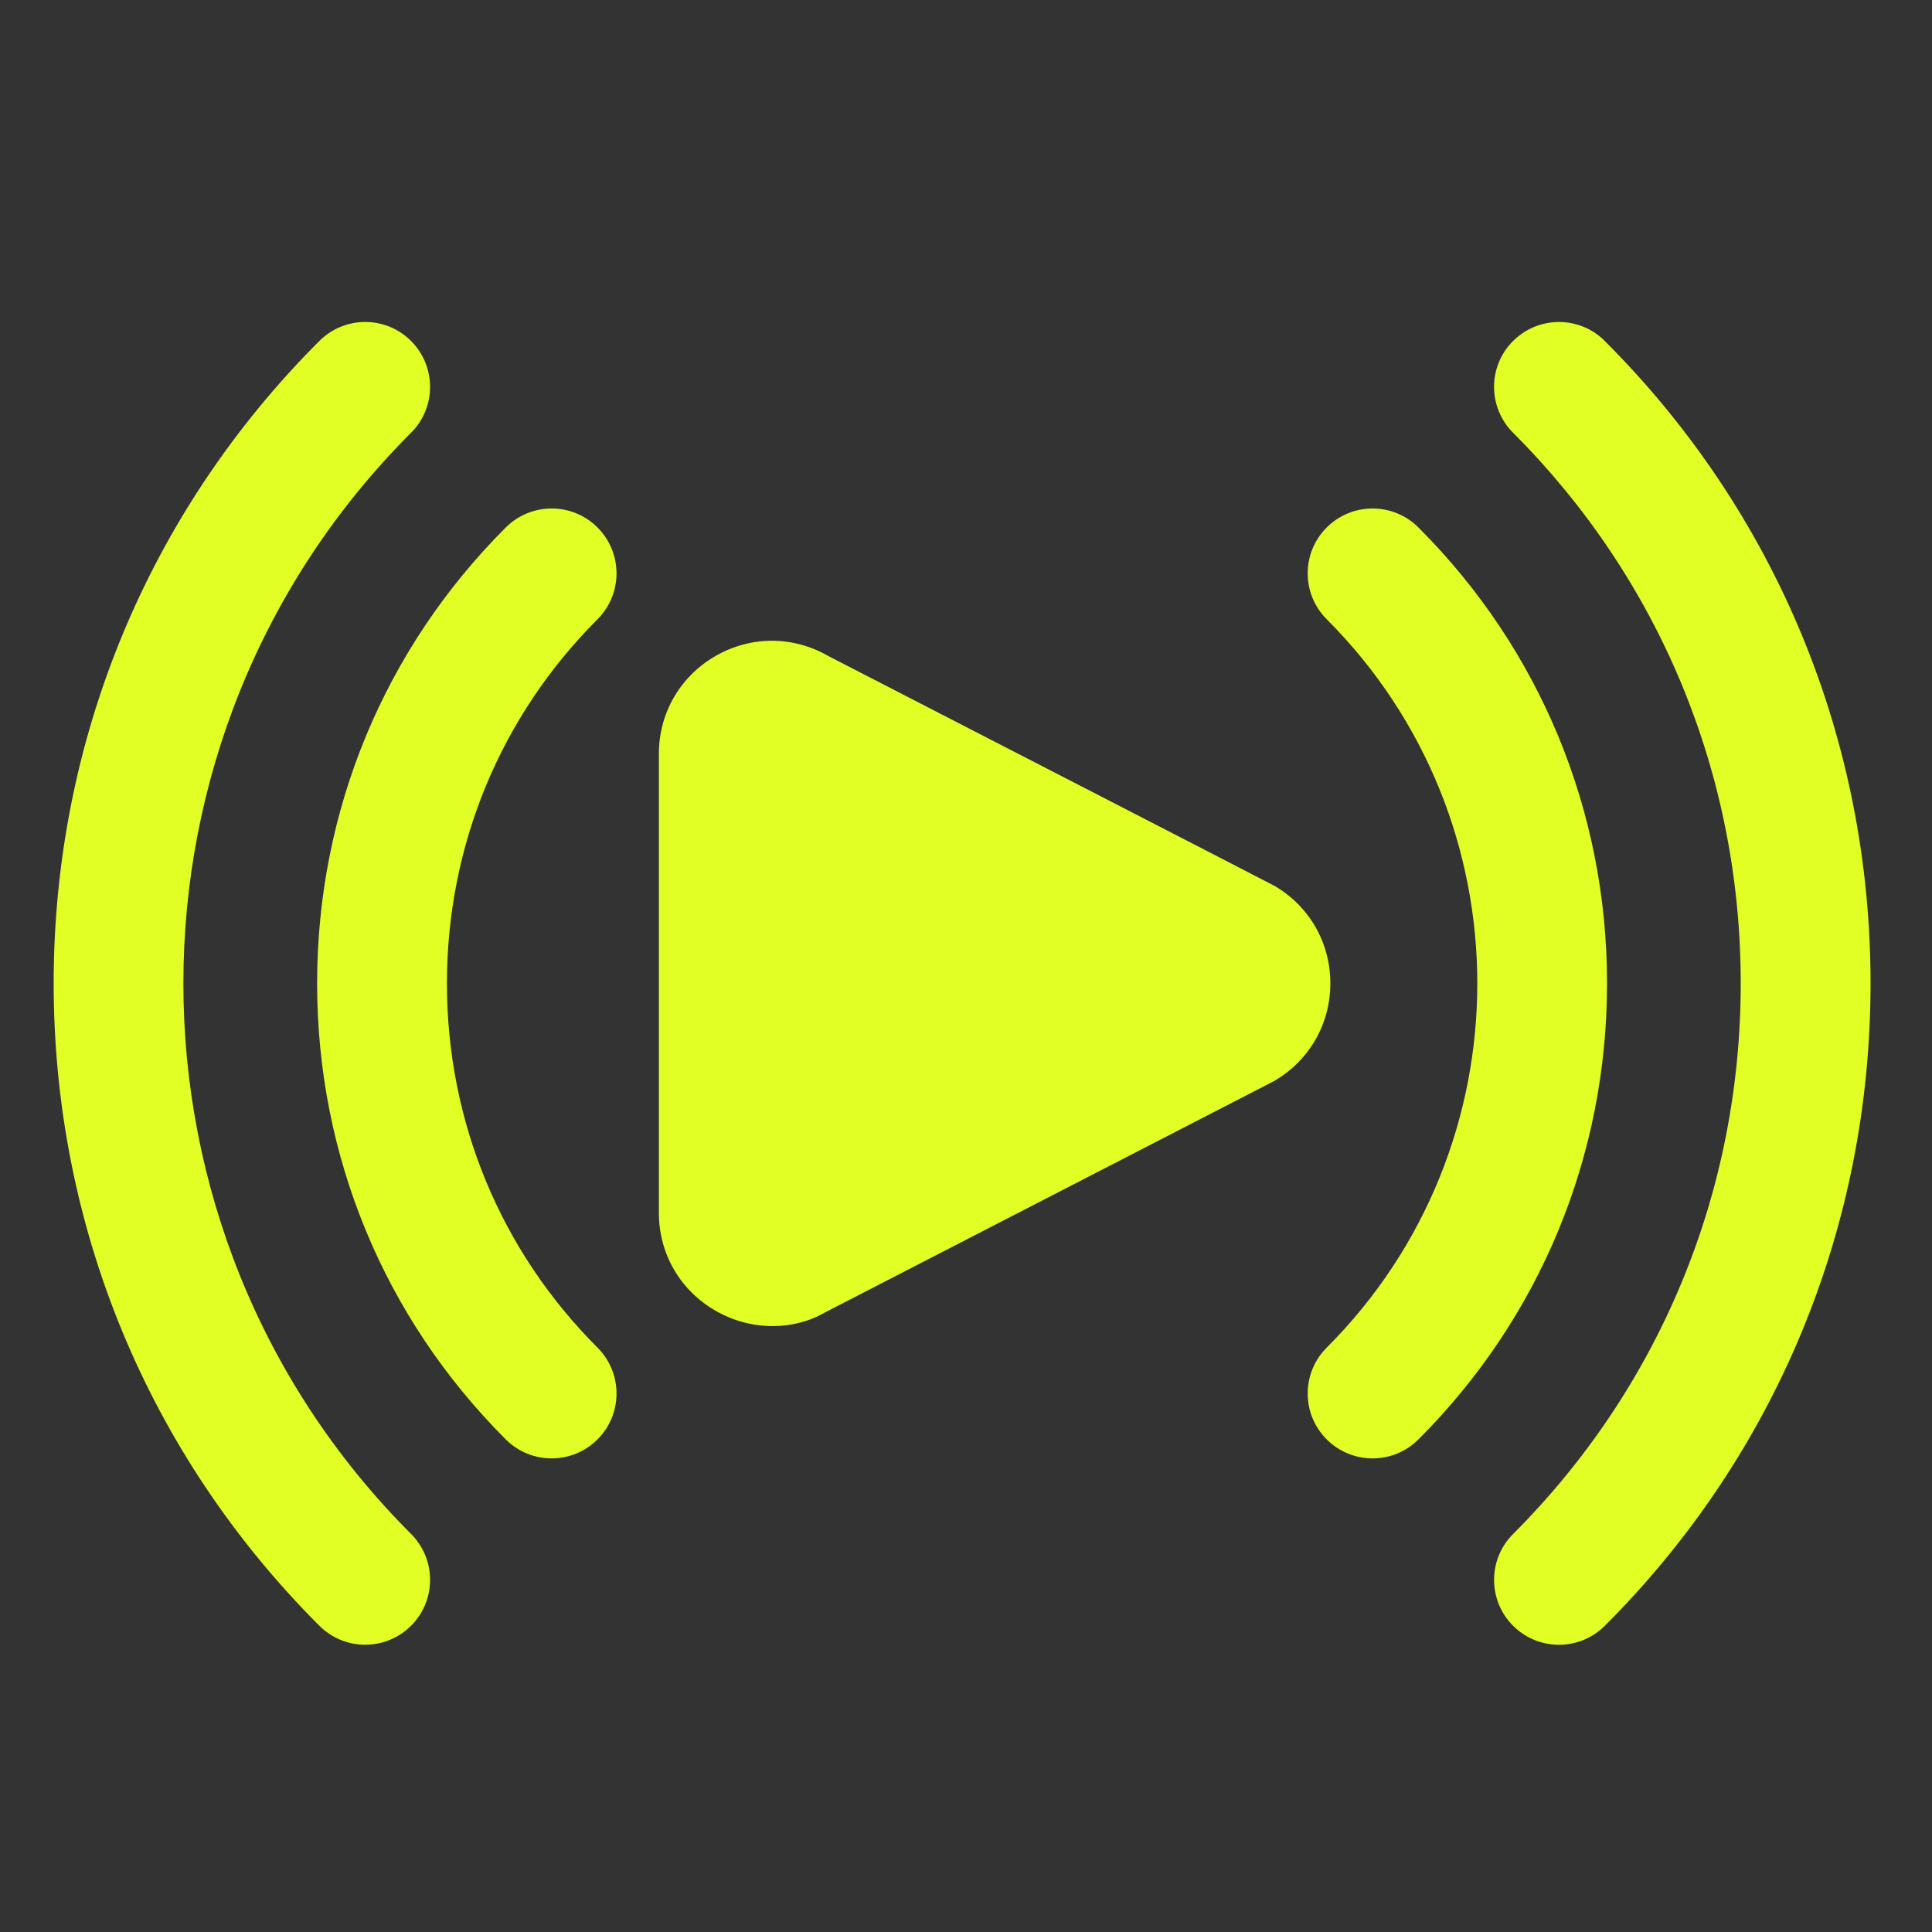 <svg fill="none" height="36" viewBox="0 0 36 36" width="36" xmlns="http://www.w3.org/2000/svg"><rect x="0" y="0" width="36" height="36" fill="#333333" stroke="none"/><g fill="#e1ff25"><path d="m23.737 16.501c-.048-.029-8.248-4.247-8.301-4.276-.661-.381-1.447-.38-2.106 0-.659.381-1.053 1.063-1.053 1.824v8.549c0 .762.394 1.443 1.053 1.824.336.194.705.288 1.067.288.348 0 .69-.087.988-.261l8.352-4.303c.659-.381 1.052-1.063 1.052-1.823s-.393-1.442-1.052-1.823z"/><path d="m29.904 6.354c-.472-.472-1.237-.472-1.71 0s-.472 1.237 0 1.71c2.736 2.736 4.242 6.38 4.242 10.26s-1.507 7.524-4.242 10.26c-.472.472-.472 1.237 0 1.71.236.236.545.354.855.354.309 0 .619-.118.855-.354 3.193-3.192 4.951-7.442 4.951-11.97s-1.758-8.778-4.951-11.969z"/><path d="m26.431 9.829c-.472-.472-1.238-.472-1.71 0-.472.472-.472 1.237 0 1.71 3.742 3.742 3.742 9.83 0 13.572-.472.472-.472 1.238 0 1.71.236.236.545.354.855.354s.619-.118.855-.354c2.266-2.266 3.514-5.283 3.514-8.496s-1.248-6.23-3.514-8.496z"/><path d="m7.66 8.064c.472-.472.472-1.237 0-1.71s-1.237-.472-1.71 0c-3.192 3.192-4.95 7.444-4.95 11.969s1.758 8.778 4.95 11.97c.236.236.546.354.855.354s.619-.118.855-.354c.472-.472.472-1.237 0-1.71-5.657-5.657-5.657-14.862 0-20.52z"/><path d="m11.134 9.829c-.472-.472-1.237-.472-1.71 0-2.267 2.266-3.515 5.283-3.515 8.496s1.248 6.23 3.515 8.496c.236.236.546.354.855.354.309 0 .619-.118.855-.354.472-.472.472-1.238 0-1.71-1.81-1.809-2.806-4.219-2.806-6.786s.997-4.977 2.806-6.786c.472-.472.472-1.237 0-1.71z"/></g></svg>